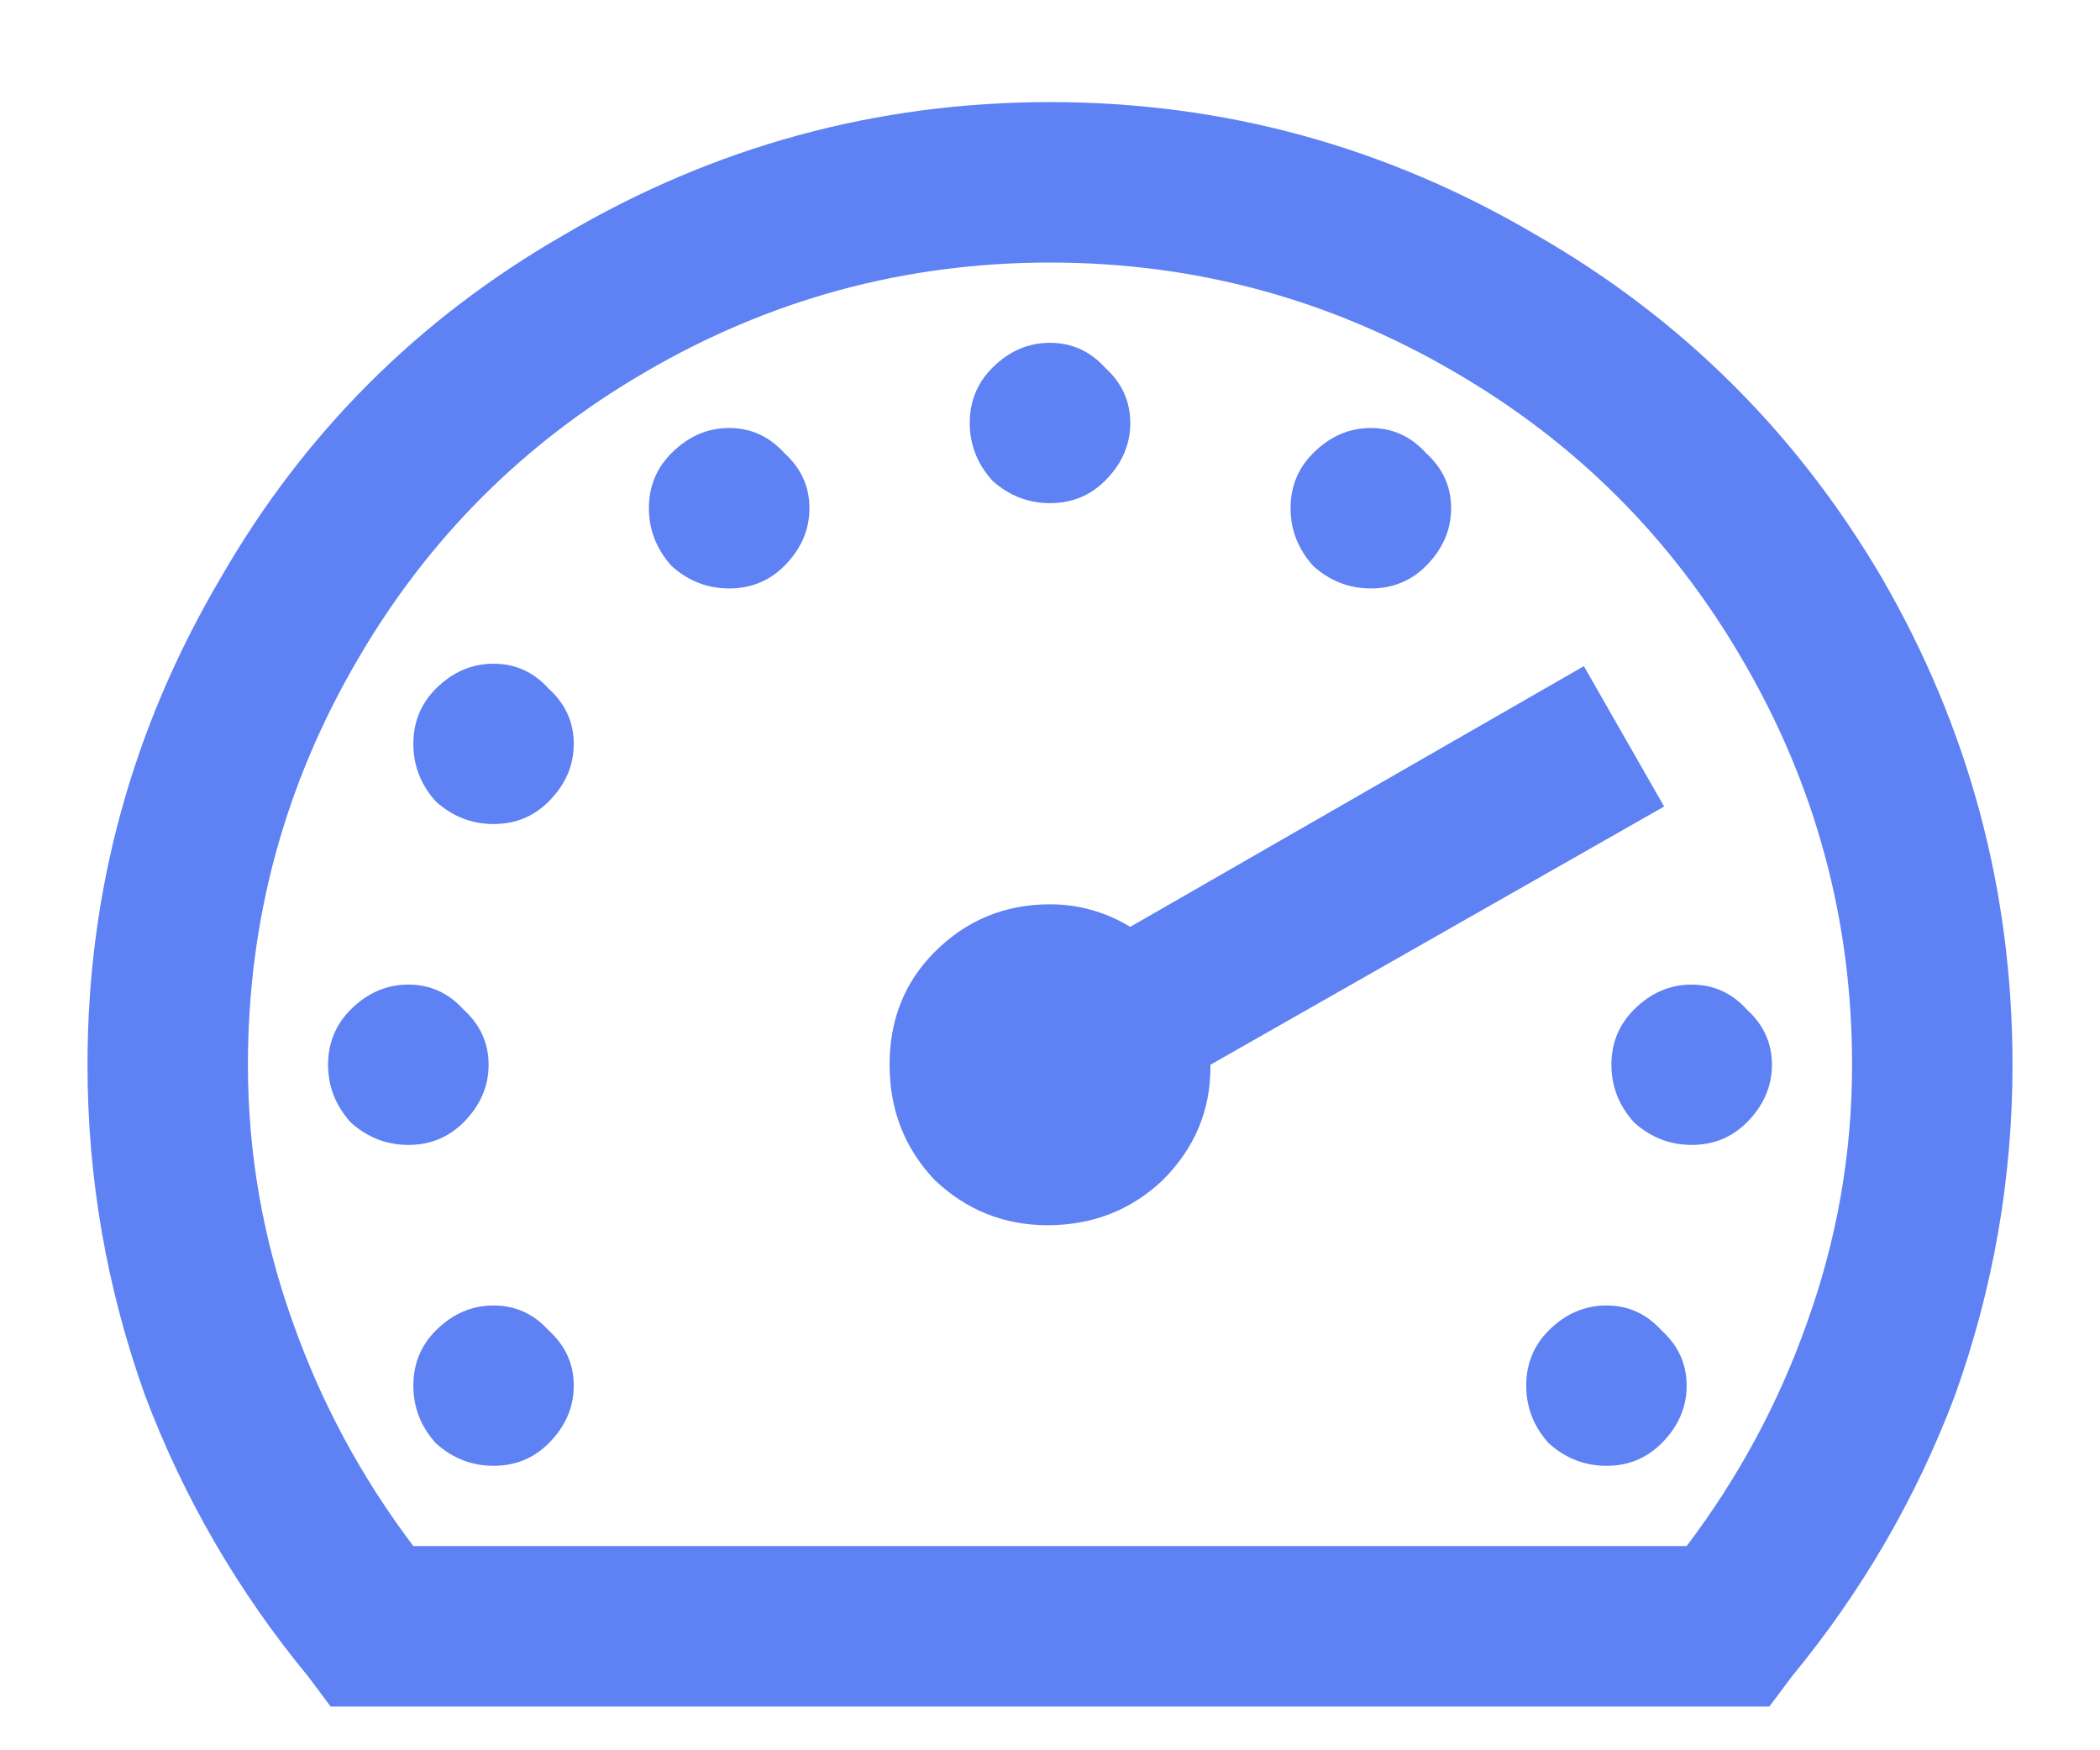 <svg width="18" height="15" viewBox="0 0 18 15" fill="none" xmlns="http://www.w3.org/2000/svg">
<path d="M9 0.875C7.51 0.875 6.121 1.255 4.832 2.014C3.586 2.73 2.605 3.711 1.889 4.957C1.13 6.246 0.75 7.635 0.75 9.125C0.75 10.099 0.915 11.044 1.244 11.961C1.574 12.835 2.039 13.637 2.641 14.367L2.834 14.625H15.166L15.359 14.367C15.961 13.637 16.426 12.835 16.756 11.961C17.085 11.044 17.25 10.099 17.25 9.125C17.25 7.635 16.878 6.246 16.133 4.957C15.402 3.711 14.414 2.73 13.168 2.014C11.879 1.255 10.49 0.875 9 0.875ZM9 2.25C10.246 2.25 11.406 2.565 12.48 3.195C13.512 3.797 14.328 4.613 14.93 5.645C15.56 6.719 15.875 7.879 15.875 9.125C15.875 9.884 15.746 10.622 15.488 11.338C15.245 12.025 14.901 12.663 14.457 13.25H3.543C3.099 12.663 2.755 12.025 2.512 11.338C2.254 10.622 2.125 9.884 2.125 9.125C2.125 7.879 2.44 6.719 3.07 5.645C3.672 4.613 4.488 3.797 5.52 3.195C6.594 2.565 7.754 2.25 9 2.25ZM9 2.938C8.814 2.938 8.649 3.009 8.506 3.152C8.377 3.281 8.312 3.439 8.312 3.625C8.312 3.811 8.377 3.976 8.506 4.119C8.649 4.248 8.814 4.312 9 4.312C9.186 4.312 9.344 4.248 9.473 4.119C9.616 3.976 9.688 3.811 9.688 3.625C9.688 3.439 9.616 3.281 9.473 3.152C9.344 3.009 9.186 2.938 9 2.938ZM6.25 3.668C6.064 3.668 5.899 3.74 5.756 3.883C5.627 4.012 5.562 4.169 5.562 4.355C5.562 4.542 5.627 4.706 5.756 4.85C5.899 4.979 6.064 5.043 6.25 5.043C6.436 5.043 6.594 4.979 6.723 4.85C6.866 4.706 6.938 4.542 6.938 4.355C6.938 4.169 6.866 4.012 6.723 3.883C6.594 3.74 6.436 3.668 6.25 3.668ZM11.75 3.668C11.564 3.668 11.399 3.74 11.256 3.883C11.127 4.012 11.062 4.169 11.062 4.355C11.062 4.542 11.127 4.706 11.256 4.85C11.399 4.979 11.564 5.043 11.75 5.043C11.936 5.043 12.094 4.979 12.223 4.85C12.366 4.706 12.438 4.542 12.438 4.355C12.438 4.169 12.366 4.012 12.223 3.883C12.094 3.74 11.936 3.668 11.75 3.668ZM4.23 5.688C4.044 5.688 3.88 5.759 3.736 5.902C3.607 6.031 3.543 6.189 3.543 6.375C3.543 6.561 3.607 6.726 3.736 6.869C3.88 6.998 4.044 7.062 4.23 7.062C4.417 7.062 4.574 6.998 4.703 6.869C4.846 6.726 4.918 6.561 4.918 6.375C4.918 6.189 4.846 6.031 4.703 5.902C4.574 5.759 4.417 5.688 4.23 5.688ZM13.576 5.709L9.688 7.943C9.473 7.814 9.243 7.75 9 7.75C8.613 7.75 8.284 7.886 8.012 8.158C7.754 8.416 7.625 8.738 7.625 9.125C7.625 9.512 7.754 9.841 8.012 10.113C8.284 10.371 8.606 10.5 8.979 10.5C9.365 10.5 9.695 10.371 9.967 10.113C10.239 9.841 10.375 9.519 10.375 9.146V9.125L14.264 6.912L13.576 5.709ZM3.5 8.438C3.314 8.438 3.149 8.509 3.006 8.652C2.877 8.781 2.812 8.939 2.812 9.125C2.812 9.311 2.877 9.476 3.006 9.619C3.149 9.748 3.314 9.812 3.5 9.812C3.686 9.812 3.844 9.748 3.973 9.619C4.116 9.476 4.188 9.311 4.188 9.125C4.188 8.939 4.116 8.781 3.973 8.652C3.844 8.509 3.686 8.438 3.5 8.438ZM14.5 8.438C14.314 8.438 14.149 8.509 14.006 8.652C13.877 8.781 13.812 8.939 13.812 9.125C13.812 9.311 13.877 9.476 14.006 9.619C14.149 9.748 14.314 9.812 14.5 9.812C14.686 9.812 14.844 9.748 14.973 9.619C15.116 9.476 15.188 9.311 15.188 9.125C15.188 8.939 15.116 8.781 14.973 8.652C14.844 8.509 14.686 8.438 14.5 8.438ZM4.23 11.188C4.044 11.188 3.88 11.259 3.736 11.402C3.607 11.531 3.543 11.689 3.543 11.875C3.543 12.061 3.607 12.226 3.736 12.369C3.88 12.498 4.044 12.562 4.23 12.562C4.417 12.562 4.574 12.498 4.703 12.369C4.846 12.226 4.918 12.061 4.918 11.875C4.918 11.689 4.846 11.531 4.703 11.402C4.574 11.259 4.417 11.188 4.23 11.188ZM13.77 11.188C13.583 11.188 13.419 11.259 13.275 11.402C13.146 11.531 13.082 11.689 13.082 11.875C13.082 12.061 13.146 12.226 13.275 12.369C13.419 12.498 13.583 12.562 13.77 12.562C13.956 12.562 14.113 12.498 14.242 12.369C14.385 12.226 14.457 12.061 14.457 11.875C14.457 11.689 14.385 11.531 14.242 11.402C14.113 11.259 13.956 11.188 13.77 11.188Z" fill="#5E81F4"/>
</svg>
